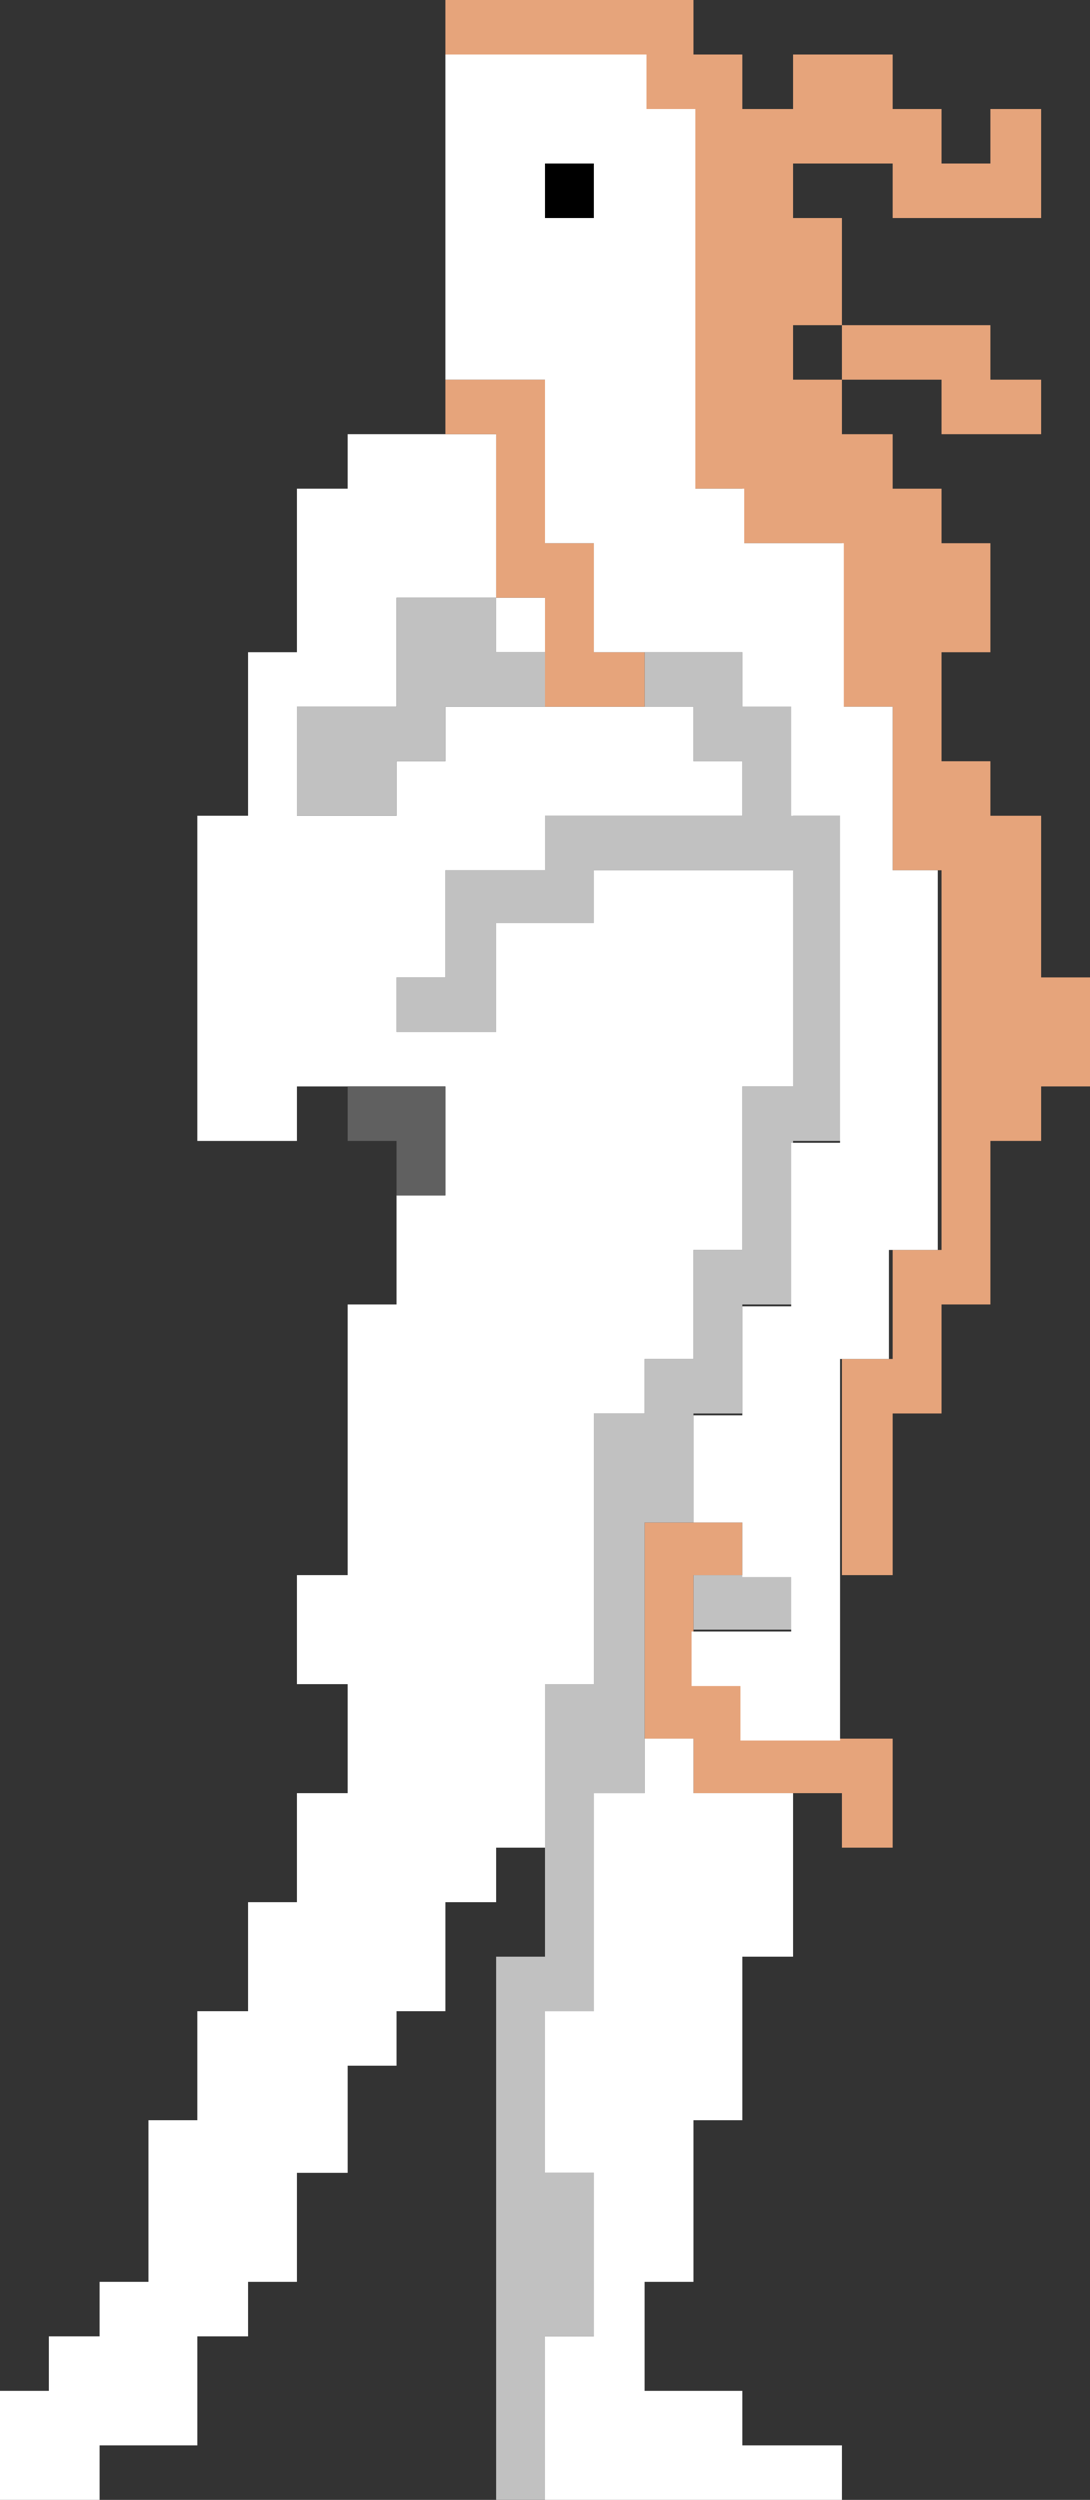 <?xml version="1.0" encoding="utf-8"?>
<!-- Generator: Adobe Illustrator 24.1.1, SVG Export Plug-In . SVG Version: 6.00 Build 0)  -->
<svg version="1.1" id="Слой_1" xmlns="http://www.w3.org/2000/svg" xmlns:xlink="http://www.w3.org/1999/xlink" x="0px" y="0px"
	 viewBox="0 0 58 133" style="enable-background:new 0 0 58 133;" xml:space="preserve">
<rect x="0" y="0" width="58" height="133" fill="#333333" stroke="none"/>
<style type="text/css">
	.st0{fill:#E6A47B;}
	.st1{fill:#C1C1C1;}
	.st2{fill:#FFFFFF;}
	.st3{fill:#606060;}
</style>
<g>
	<polygon class="st0" points="55.4,20.2 55.4,23.1 50.1,23.1 50.1,20.2 44.8,20.2 44.8,17.3 52.7,17.3 52.7,20.2 	"/>
	<polygon class="st0" points="58,52 58,57.8 55.4,57.8 55.4,60.7 52.7,60.7 52.7,69.4 50.1,69.4 50.1,75.2 47.5,75.2 47.5,83.8 
		44.8,83.8 44.8,72.3 47.5,72.3 47.5,66.5 50.1,66.5 50.1,46.3 47.5,46.3 47.5,37.6 44.8,37.6 44.8,28.9 39.5,28.9 39.5,26 36.9,26 
		36.9,5.8 34.3,5.8 34.3,2.9 23.7,2.9 23.7,0 36.9,0 36.9,2.9 39.5,2.9 39.5,5.8 42.2,5.8 42.2,2.9 47.5,2.9 47.5,5.8 50.1,5.8 
		50.1,8.7 52.7,8.7 52.7,5.8 55.4,5.8 55.4,11.6 47.5,11.6 47.5,8.7 42.2,8.7 42.2,11.6 44.8,11.6 44.8,17.3 42.2,17.3 42.2,20.2 
		44.8,20.2 44.8,23.1 47.5,23.1 47.5,26 50.1,26 50.1,28.9 52.7,28.9 52.7,34.7 50.1,34.7 50.1,40.5 52.7,40.5 52.7,43.4 55.4,43.4 
		55.4,52 	"/>
	<rect x="36.9" y="83.8" class="st1" width="5.3" height="2.9"/>
	<polygon class="st0" points="47.5,92.5 47.5,98.3 44.8,98.3 44.8,95.4 36.9,95.4 36.9,92.5 34.3,92.5 34.3,81 39.5,81 39.5,83.8 
		36.9,83.8 36.9,89.6 39.5,89.6 39.5,92.5 	"/>
	<polygon class="st2" points="44.8,130.1 44.8,133 29,133 29,124.3 31.6,124.3 31.6,115.6 29,115.6 29,107 31.6,107 31.6,95.4 
		34.3,95.4 34.3,92.5 36.9,92.5 36.9,95.4 42.2,95.4 42.2,104.1 39.5,104.1 39.5,112.8 36.9,112.8 36.9,121.4 34.3,121.4 
		34.3,127.2 39.5,127.2 39.5,130.1 	"/>
	<polygon class="st1" points="44.8,43.4 44.8,60.7 42.2,60.7 42.2,69.4 39.5,69.4 39.5,75.2 36.9,75.2 36.9,81 34.3,81 34.3,95.4 
		31.6,95.4 31.6,107 29,107 29,115.6 31.6,115.6 31.6,124.3 29,124.3 29,133 26.4,133 26.4,104.1 29,104.1 29,89.6 31.6,89.6 
		31.6,75.2 34.3,75.2 34.3,72.3 36.9,72.3 36.9,66.5 39.5,66.5 39.5,57.8 42.2,57.8 42.2,46.3 31.6,46.3 31.6,49.1 26.4,49.1 
		26.4,54.9 21.1,54.9 21.1,52 23.7,52 23.7,46.3 29,46.3 29,43.4 39.5,43.4 39.5,40.5 36.9,40.5 36.9,37.6 34.3,37.6 34.3,34.7 
		39.5,34.7 39.5,37.6 42.2,37.6 42.2,43.4 	"/>
	<rect x="29" y="8.7" width="2.6" height="2.9"/>
	<rect x="26.4" y="31.8" class="st2" width="2.6" height="2.9"/>
	<polygon class="st2" points="42.2,46.3 42.2,57.8 39.5,57.8 39.5,66.5 36.9,66.5 36.9,72.3 34.3,72.3 34.3,75.2 31.6,75.2 
		31.6,89.6 29,89.6 29,98.3 26.4,98.3 26.4,101.2 23.7,101.2 23.7,107 21.1,107 21.1,109.9 18.5,109.9 18.5,115.6 15.8,115.6 
		15.8,121.4 13.2,121.4 13.2,124.3 10.5,124.3 10.5,130.1 5.3,130.1 5.3,133 0,133 0,127.2 2.6,127.2 2.6,124.3 5.3,124.3 
		5.3,121.4 7.9,121.4 7.9,112.8 10.5,112.8 10.5,107 13.2,107 13.2,101.2 15.8,101.2 15.8,95.4 18.5,95.4 18.5,89.6 15.8,89.6 
		15.8,83.8 18.5,83.8 18.5,69.4 21.1,69.4 21.1,63.6 23.7,63.6 23.7,57.8 15.8,57.8 15.8,60.7 10.5,60.7 10.5,43.4 13.2,43.4 
		13.2,34.7 15.8,34.7 15.8,26 18.5,26 18.5,23.1 26.4,23.1 26.4,31.8 21.1,31.8 21.1,37.6 15.8,37.6 15.8,43.4 21.1,43.4 21.1,40.5 
		23.7,40.5 23.7,37.6 36.9,37.6 36.9,40.5 39.5,40.5 39.5,43.4 29,43.4 29,46.3 23.7,46.3 23.7,52 21.1,52 21.1,54.9 26.4,54.9 
		26.4,49.1 31.6,49.1 31.6,46.3 	"/>
	<polygon class="st0" points="34.3,34.7 34.3,37.6 29,37.6 29,31.8 26.4,31.8 26.4,23.1 23.7,23.1 23.7,20.2 29,20.2 29,28.9 
		31.6,28.9 31.6,34.7 	"/>
	<path class="st2" d="M47.5,46.3v-8.7h-2.6v-8.7h-5.3V26h-2.6V5.8h-2.6V2.9H23.7v17.3H29v8.7h2.6v5.8h7.9v2.9h2.6v5.8h2.6v17.4h-2.6
		v8.7h-2.6v5.8h-2.6V81h2.6v2.9h2.6v2.9h-5.3v2.9h2.6v2.9h5.3V72.3h2.6v-5.8h2.6V46.3H47.5z M31.6,11.6H29V8.7h2.6V11.6z"/>
	<polygon class="st3" points="23.7,57.8 23.7,63.6 21.1,63.6 21.1,60.7 18.5,60.7 18.5,57.8 	"/>
	<polygon class="st1" points="29,34.7 29,37.6 23.7,37.6 23.7,40.5 21.1,40.5 21.1,43.4 15.8,43.4 15.8,37.6 21.1,37.6 21.1,31.8 
		26.4,31.8 26.4,34.7 	"/>
</g>
</svg>
